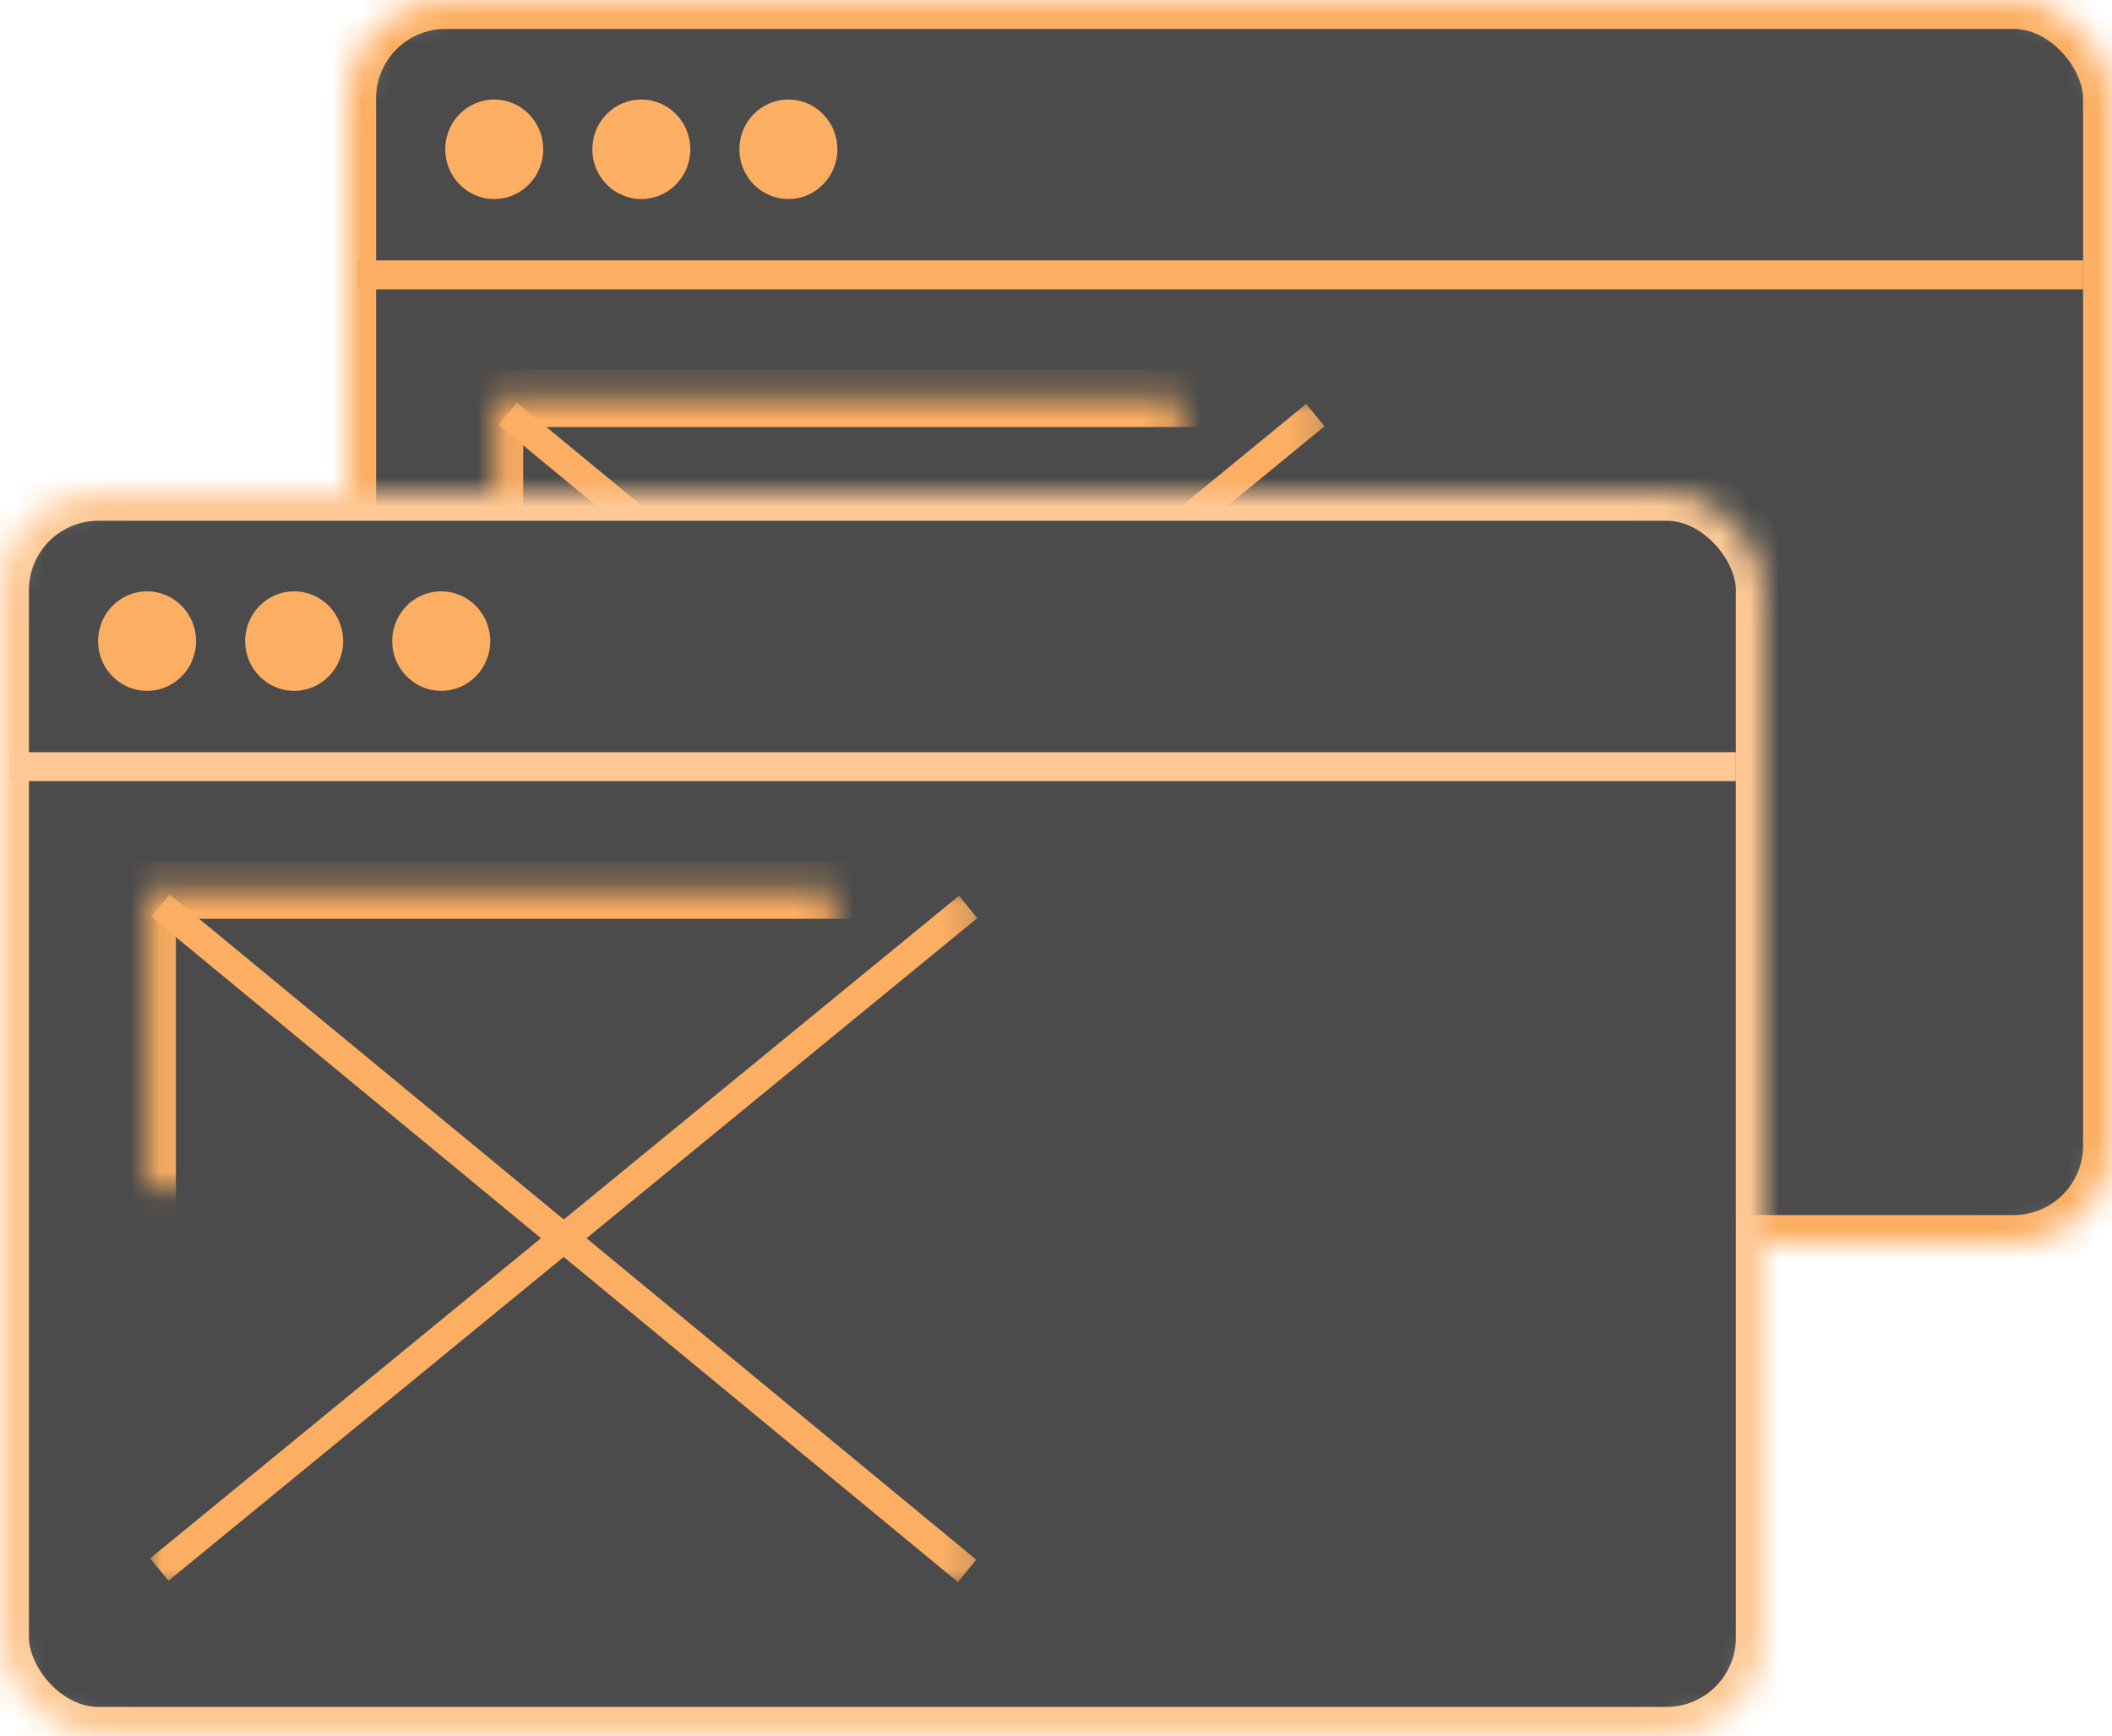 <?xml version="1.0" encoding="UTF-8" standalone="no"?>
<svg width="73px" height="60px" viewBox="0 0 73 60" version="1.1" xmlns="http://www.w3.org/2000/svg" xmlns:xlink="http://www.w3.org/1999/xlink">
    <!-- Generator: Sketch 39.1 (31720) - http://www.bohemiancoding.com/sketch -->
    <title>ux-thumb</title>
    <desc>Created with Sketch.</desc>
    <defs>
        <rect id="path-1" x="0" y="0" width="61" height="43" rx="3.4"></rect>
        <mask id="mask-2" maskContentUnits="userSpaceOnUse" maskUnits="objectBoundingBox" x="0" y="0" width="61" height="43" fill="white">
            <use xlink:href="#path-1"></use>
        </mask>
        <rect id="path-3" x="5.083" y="13.76" width="28.806" height="24.08"></rect>
        <mask id="mask-4" maskContentUnits="userSpaceOnUse" maskUnits="objectBoundingBox" x="0" y="0" width="28.806" height="24.08" fill="white">
            <use xlink:href="#path-3"></use>
        </mask>
        <rect id="path-5" x="37.278" y="13.76" width="18.639" height="12.04"></rect>
        <mask id="mask-6" maskContentUnits="userSpaceOnUse" maskUnits="objectBoundingBox" x="0" y="0" width="18.639" height="12.04" fill="white">
            <use xlink:href="#path-5"></use>
        </mask>
        <rect id="path-7" x="0" y="0" width="28.806" height="24.08"></rect>
        <rect id="path-9" x="0" y="0" width="61" height="43" rx="3.4"></rect>
        <mask id="mask-10" maskContentUnits="userSpaceOnUse" maskUnits="objectBoundingBox" x="0" y="0" width="61" height="43" fill="white">
            <use xlink:href="#path-9"></use>
        </mask>
        <rect id="path-11" x="5.08" y="13.76" width="28.806" height="24.08"></rect>
        <mask id="mask-12" maskContentUnits="userSpaceOnUse" maskUnits="objectBoundingBox" x="0" y="0" width="28.806" height="24.08" fill="white">
            <use xlink:href="#path-11"></use>
        </mask>
        <rect id="path-13" x="37.278" y="13.76" width="18.639" height="12.04"></rect>
        <mask id="mask-14" maskContentUnits="userSpaceOnUse" maskUnits="objectBoundingBox" x="0" y="0" width="18.639" height="12.04" fill="white">
            <use xlink:href="#path-13"></use>
        </mask>
        <rect id="path-15" x="0" y="0" width="28.806" height="24.08"></rect>
    </defs>
    <g id="Hifidelity" stroke="none" stroke-width="1" fill="none" fill-rule="evenodd">
        <g id="Desktop-HD-Copy-13" transform="translate(-289, -2528)">
            <g id="ux-thumb" transform="translate(289, 2528)">
                <g id="Group-Copy-5" transform="translate(12, 0)">
                    <use id="Rectangle-1" stroke="#FCAE62" mask="url(#mask-2)" stroke-width="2" fill="#4B4B4B" xlink:href="#path-1"></use>
                    <ellipse id="Oval-1" fill="#FCAE62" cx="5.083" cy="5.16" rx="1.694" ry="1.72"></ellipse>
                    <ellipse id="Oval-1-Copy" fill="#FCAE62" cx="10.167" cy="5.16" rx="1.694" ry="1.72"></ellipse>
                    <ellipse id="Oval-1-Copy-2" fill="#FCAE62" cx="15.25" cy="5.16" rx="1.694" ry="1.72"></ellipse>
                    <path d="M0.847,9.5 L59.5,9.5" id="Line" stroke="#FCAE62" stroke-linecap="square"></path>
                    <use id="Rectangle-2" stroke="#FCAE62" mask="url(#mask-4)" stroke-width="2" xlink:href="#path-3"></use>
                    <use id="Rectangle-2-Copy" stroke="#FCAE62" mask="url(#mask-6)" stroke-width="2" xlink:href="#path-5"></use>
                    <g id="Group-4" transform="translate(5.083, 13.76)">
                        <mask id="mask-8" fill="white">
                            <use xlink:href="#path-7"></use>
                        </mask>
                        <g id="Mask"></g>
                        <g mask="url(#mask-8)" id="Line" stroke="#FCAE62" stroke-linecap="square">
                            <path d="M0.847,0.86 L27.958,23.22"></path>
                            <path d="M0.811,23.175 L27.994,0.905"></path>
                        </g>
                    </g>
                </g>
                <g id="Group-Copy-6" transform="translate(0, 17)">
                    <use id="Rectangle-1" stroke="#FDC894" mask="url(#mask-10)" stroke-width="2" fill="#4B4B4B" xlink:href="#path-9"></use>
                    <ellipse id="Oval-1" fill="#FCAE62" cx="5.083" cy="5.16" rx="1.694" ry="1.72"></ellipse>
                    <ellipse id="Oval-1-Copy" fill="#FCAE62" cx="10.167" cy="5.16" rx="1.694" ry="1.72"></ellipse>
                    <ellipse id="Oval-1-Copy-2" fill="#FCAE62" cx="15.25" cy="5.16" rx="1.694" ry="1.72"></ellipse>
                    <path d="M0.847,9.5 L59.5,9.5" id="Line" stroke="#FDC894" stroke-linecap="square"></path>
                    <use id="Rectangle-2" stroke="#FCAE62" mask="url(#mask-12)" stroke-width="2" xlink:href="#path-11"></use>
                    <use id="Rectangle-2-Copy" stroke="#FCAE62" mask="url(#mask-14)" stroke-width="2" xlink:href="#path-13"></use>
                    <g id="Group-4" transform="translate(5.083, 13.76)">
                        <mask id="mask-16" fill="white">
                            <use xlink:href="#path-15"></use>
                        </mask>
                        <g id="Mask"></g>
                        <g mask="url(#mask-16)" id="Line" stroke="#FCAE62" stroke-linecap="square">
                            <path d="M0.847,0.86 L27.958,23.22"></path>
                            <path d="M0.811,23.175 L27.994,0.905"></path>
                        </g>
                    </g>
                </g>
            </g>
        </g>
    </g>
</svg>
